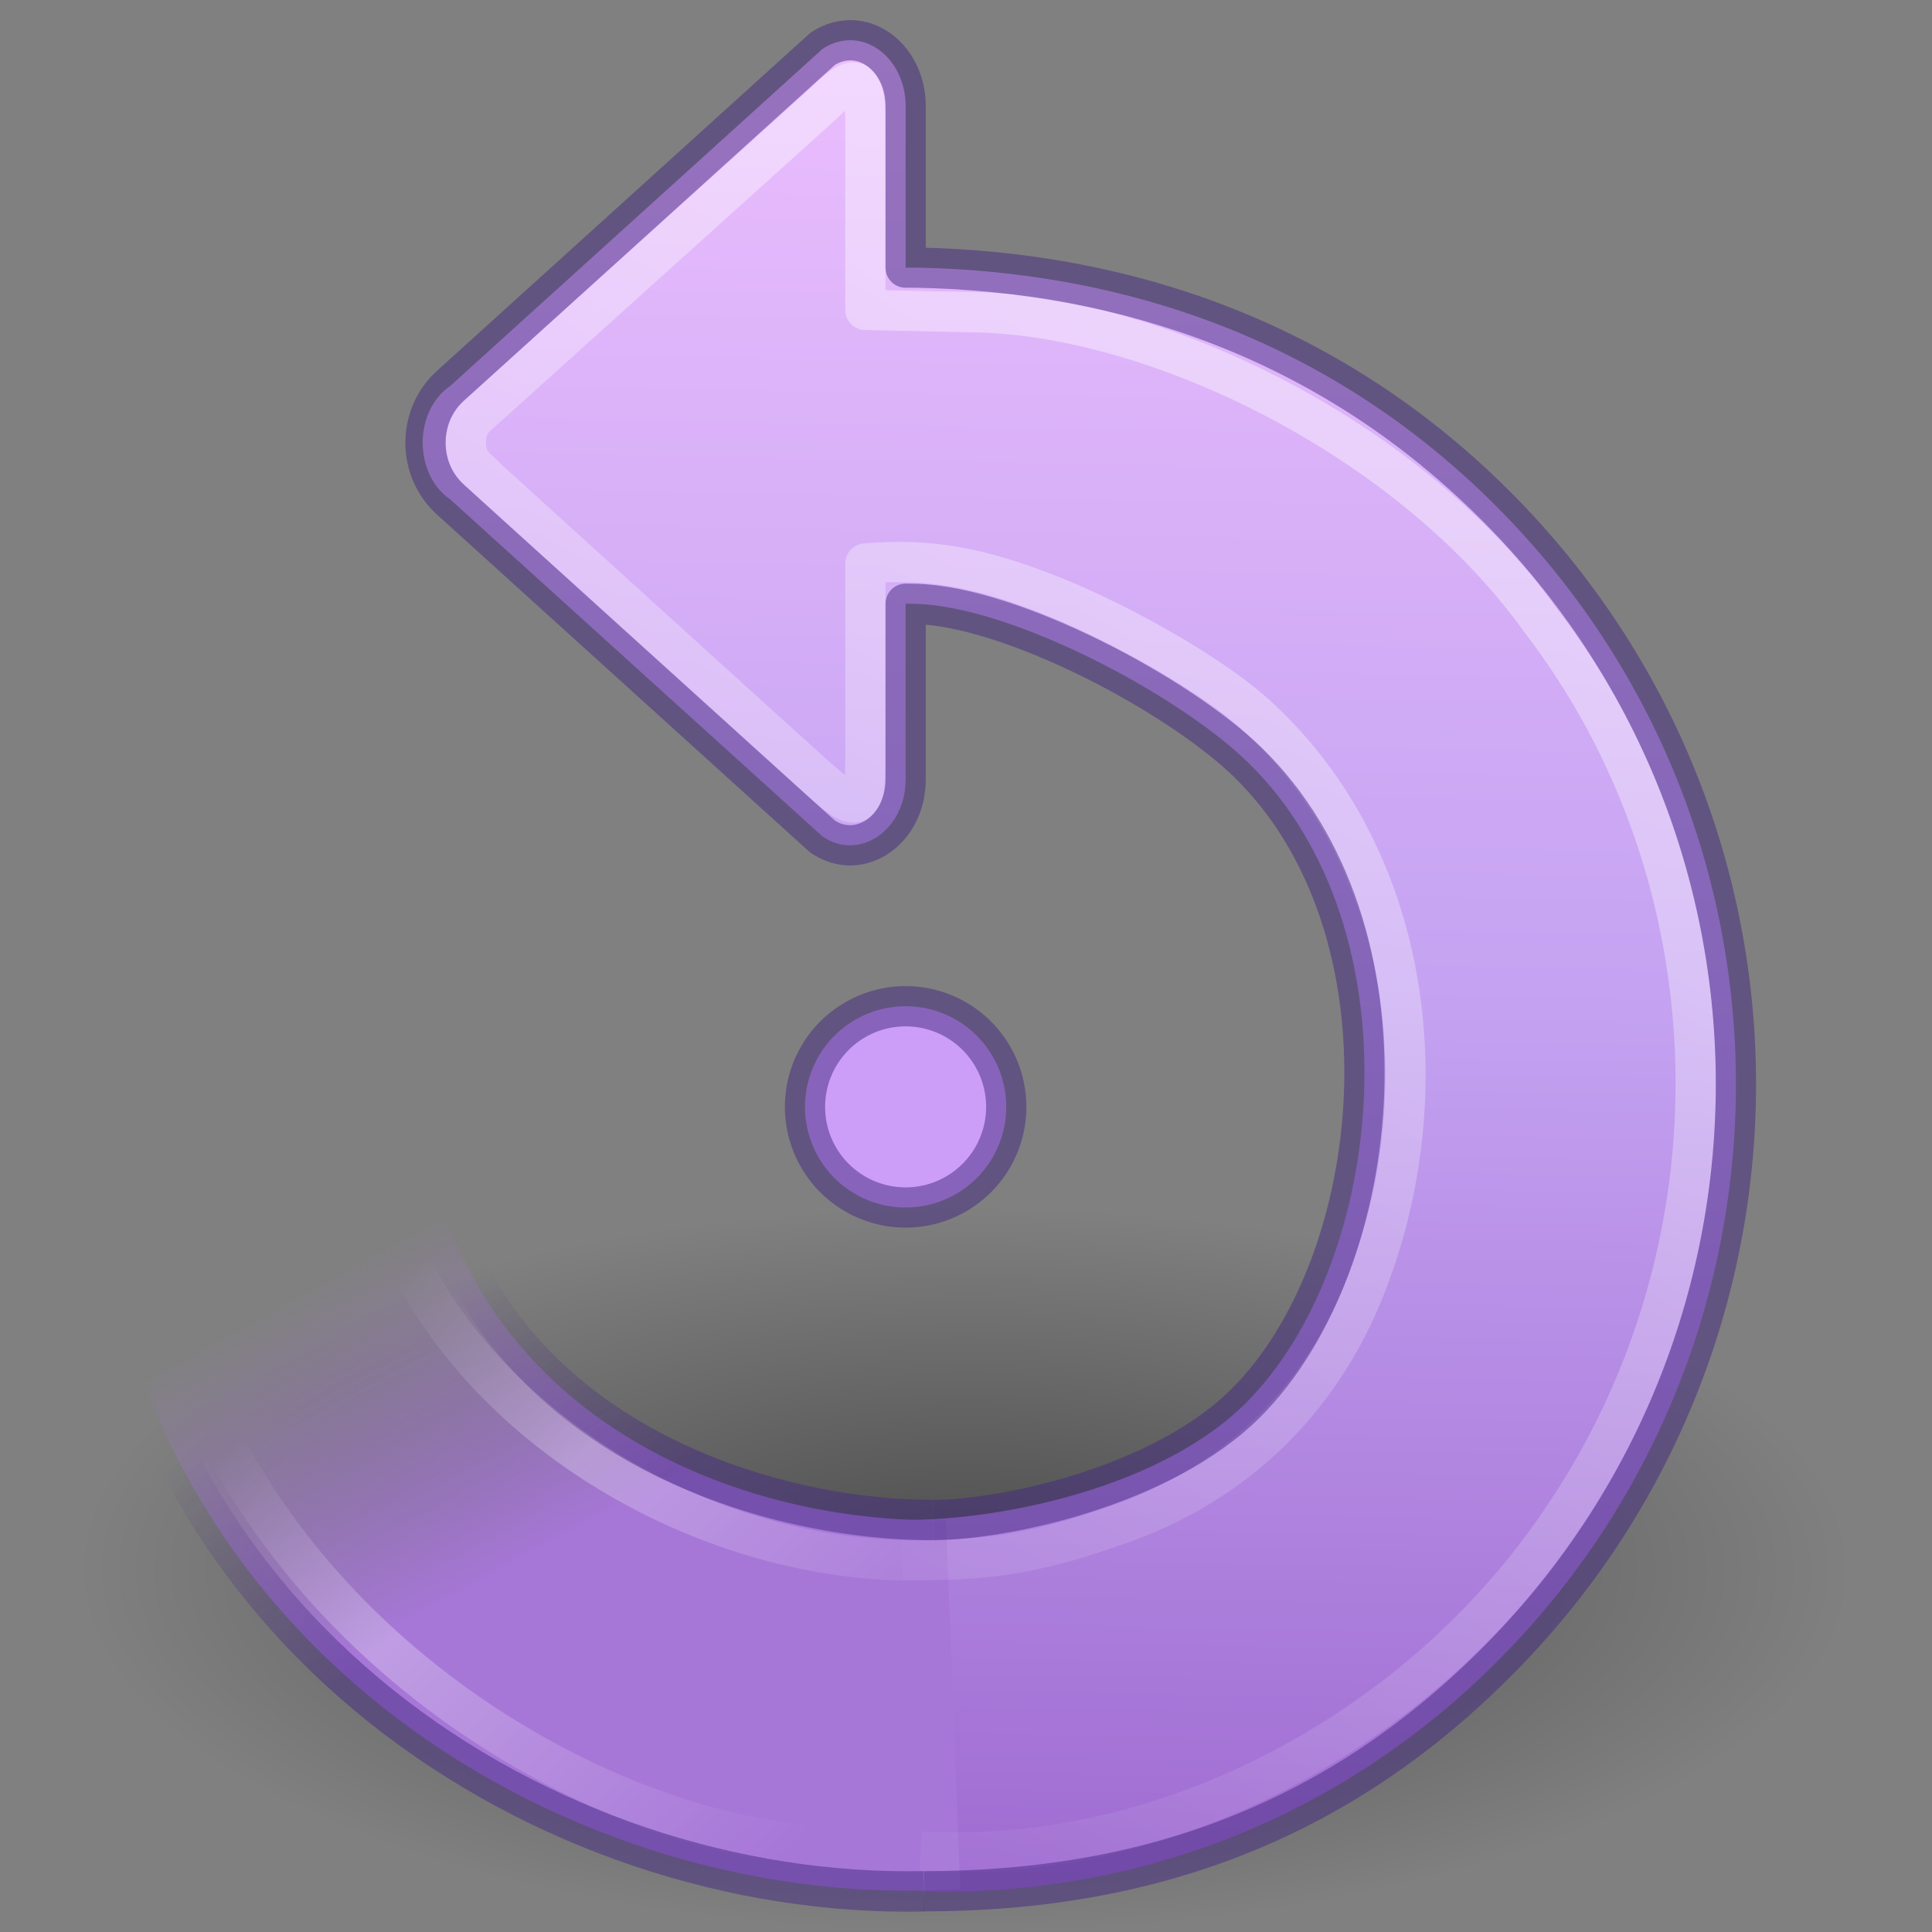<?xml version="1.0" encoding="UTF-8"?>
<svg width="48" height="48" version="1.0" xmlns="http://www.w3.org/2000/svg" xmlns:cc="http://creativecommons.org/ns#" xmlns:dc="http://purl.org/dc/elements/1.1/" xmlns:rdf="http://www.w3.org/1999/02/22-rdf-syntax-ns#" xmlns:xlink="http://www.w3.org/1999/xlink">
 <rect width="100%" height="100%" fill="#808080" stroke="none"/>
 <defs>
  <radialGradient id="radialGradient3400" cx="62.625" cy="4.625" r="10.625" gradientTransform="matrix(-2.071 0 0 .847 153.67 35.084)" gradientUnits="userSpaceOnUse">
   <stop offset="0"/>
   <stop stop-opacity="0" offset="1"/>
  </radialGradient>
  <linearGradient id="linearGradient2417" x1="28.117" x2="39.686" y1="41.674" y2="28.505" gradientTransform="matrix(-.973 .059 .057 .955 45.178 3.93)" gradientUnits="userSpaceOnUse">
   <stop stop-color="#fff" stop-opacity="0" offset="0"/>
   <stop stop-color="#fff" stop-opacity=".275" offset=".631"/>
   <stop stop-color="#fff" stop-opacity="0" offset="1"/>
  </linearGradient>
  <linearGradient id="linearGradient2423" x1="31.226" x2="34.966" y1="34.601" y2="26.843" gradientTransform="matrix(-1.02 .061 .06 1 45.295 1.017)" gradientUnits="userSpaceOnUse">
   <stop stop-color="#a777d8" offset="0"/>
   <stop stop-color="#a777d8" stop-opacity="0" offset="1"/>
  </linearGradient>
  <linearGradient id="linearGradient2436" x1="32.326" x2="22.245" y1="5.02" y2="43.366" gradientTransform="matrix(-.689 -.689 -.676 .676 55.51 28.645)" gradientUnits="userSpaceOnUse">
   <stop stop-color="#fff" offset="0"/>
   <stop stop-color="#fff" stop-opacity="0" offset="1"/>
  </linearGradient>
  <linearGradient id="linearGradient4437" x1="39.401" x2="-33.299" y1="-5.302" y2="68.803" gradientTransform="matrix(-.692 -.692 -.679 .679 55.916 28.867)" gradientUnits="userSpaceOnUse">
   <stop stop-color="#f0c1ff" offset="0"/>
   <stop stop-color="#c5a3f2" offset=".262"/>
   <stop stop-color="#7a36b1" offset=".705"/>
   <stop stop-color="#4c2d81" offset="1"/>
  </linearGradient>
  <linearGradient id="linearGradient2425-5" x1="33.687" x2="37.04" y1="35.774" y2="29.857" gradientTransform="matrix(-1.02 .061 .06 1 45.295 1.017)" gradientUnits="userSpaceOnUse">
   <stop stop-color="#452981" offset="0"/>
   <stop stop-color="#452981" stop-opacity="0" offset="1"/>
  </linearGradient>
 </defs>
 <g>
  <path d="m2 39.002a22 9 0 0 0 44 0 22 9 0 1 0-44 0z" fill="url(#radialGradient3400)" fill-rule="evenodd" opacity=".4"/>
  <path d="m21.129 1c0.748 0.004 1.371 0.725 1.371 1.633v4.016h0.258c5.26 0.096 10.241 1.84 14.236 5.75 8.127 7.954 8.114 20.791 0.35 28.732-3.97 4.061-9.171 5.999-14.393 5.857l-0.451-9.223c2.422 0 6.363-0.818 8.457-2.912 3.495-3.495 4.317-11.773 0.035-15.924-1.734-1.681-5.849-3.86-8.236-3.926l-0.256-0.004v4.369c-8.7e-4 1.256-1.15 2.04-2.068 1.412l-9.242-8.369c-0.918-0.628-0.918-2.198 0-2.826l9.242-8.367c0.168-0.114 0.354-0.186 0.547-0.209 0.051-0.006 0.101-0.01 0.15-0.01z" color="#000000" color-rendering="auto" fill="url(#linearGradient4437)" image-rendering="auto" shape-rendering="auto" solid-color="#000000" style="isolation:auto;mix-blend-mode:normal"/>
  <path d="m23.858 46.926c-9.485 0.674-20.759-5.918-21.49-18.356l8.53 1.124c1.815 6.013 7.976 8.176 12.602 8.071" fill="url(#linearGradient2423)"/>
 </g>
 <path d="m21.152 45.839c-5.342 0.332-16.92-5.279-17.647-17.37l5.534-1.806c0 7.13 7.162 11.97 13.374 12.102" fill="none" stroke="url(#linearGradient2417)" stroke-linejoin="round" stroke-width="1.005"/>
 <path d="m20 27.5a2.5 2.5 0 0 0 5 0 2.5 2.5 0 1 0-5 0z" color="#000000" color-rendering="auto" fill="#cd9ef7" image-rendering="auto" shape-rendering="auto" solid-color="#000000" style="isolation:auto;mix-blend-mode:normal"/>
 <g fill="none">
  <path d="m22.951 46.988c-9.28 0.203-19.875-6.379-20.583-18.418l8.53 1.124c1.607 5.961 7.994 8.071 12.282 8.071" opacity=".5" stroke="url(#linearGradient2425-5)" stroke-width="1.005"/>
  <g stroke-linejoin="round">
   <path d="m20 27.5a2.5 2.5 0 0 0 5 0 2.5 2.5 0 1 0-5 0z" color="#000000" color-rendering="auto" image-rendering="auto" opacity=".5" shape-rendering="auto" solid-color="#000000" stroke="#452981" style="isolation:auto;mix-blend-mode:normal"/>
   <path d="m22.413 38.765c1.755 0 2.966-0.048 5.165-0.816 3.245-1.063 5.409-3.363 6.468-6.31 1.705-4.647 0.974-10.326-2.739-13.781-1.138-1.08-3.46-2.353-5.011-2.989-1.97-0.808-3.26-1-4.796-0.869v5c0 1.436-0.442 0.984-1.276 0.255-0.327-0.286-8.114-7.355-8.114-7.355-0.261-0.283-0.535-0.388-0.535-0.9s0.261-0.658 0.53-0.9l8.346-7.52c0.734-0.734 1.049-0.81 1.049 0.42v4.7s1.749 0.033 2.795 0.059c4.511 0.112 10.759 3.155 13.972 7.641 4.925 6.402 5.199 15.587 0.483 22.431-3.49 5.156-9.786 8.524-15.875 8.169" opacity=".4" stroke="url(#linearGradient2436)"/>
   <path d="m23.18 37.765c1.719 0 5.683-0.818 7.777-2.911 3.495-3.495 4.317-11.773 0.035-15.924-1.734-1.681-5.849-3.86-8.236-3.926l-0.256-0.004v4.369c-8.7e-4 1.256-1.15 2.04-2.068 1.412l-9.242-8.369c-0.825-0.747-0.825-2.079 0-2.826l9.242-8.367c0.168-0.114 0.354-0.186 0.547-0.209 0.051-0.006 0.101-0.01 0.15-0.01 0.748 0.004 1.371 0.725 1.371 1.633v4.016h0.258c5.26 0.096 10.241 1.84 14.236 5.75 8.127 7.954 8.114 20.791 0.35 28.732-3.97 4.061-8.696 5.857-14.393 5.857" color="#000000" color-rendering="auto" image-rendering="auto" shape-rendering="auto" solid-color="#000000" stroke="#452981" stroke-opacity=".5" style="isolation:auto;mix-blend-mode:normal"/>
  </g>
 </g>
</svg>
